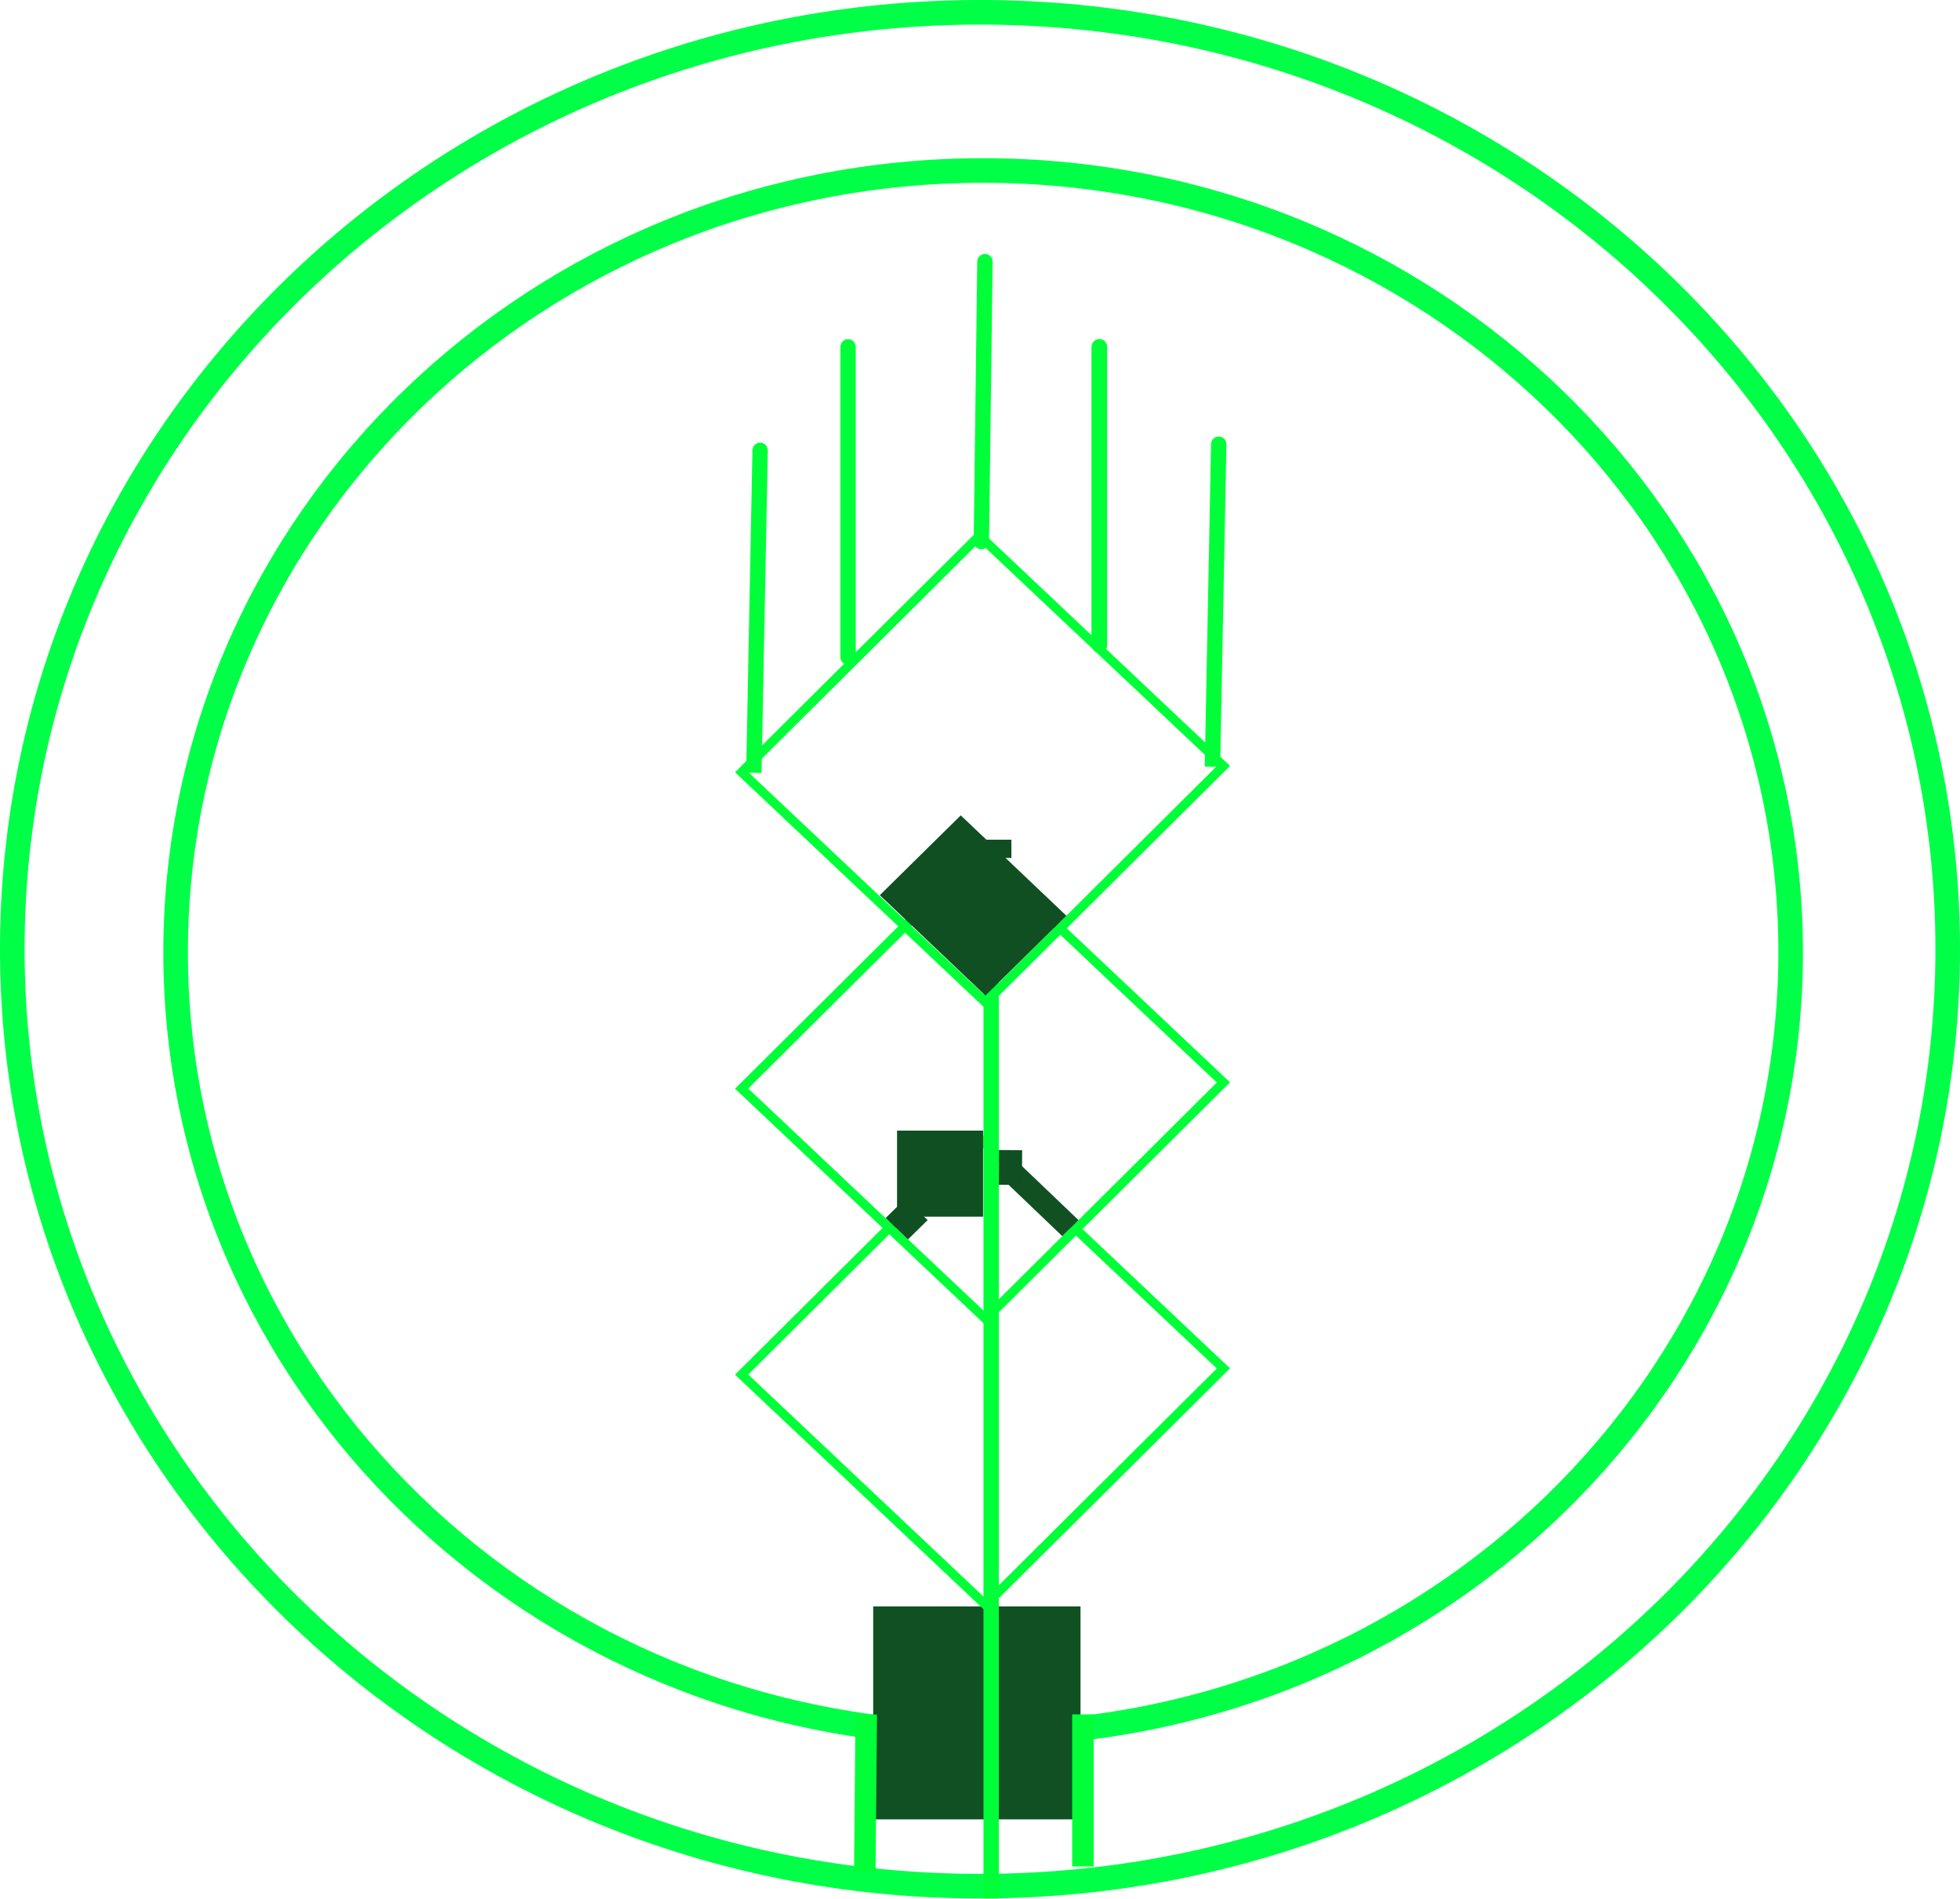 <svg width="638" height="618" viewBox="0 0 638 618" fill="none" xmlns="http://www.w3.org/2000/svg">
<path d="M634 308.959C634 477.263 493.091 613.918 319 613.918C144.909 613.918 4 477.263 4 308.959C4 140.654 144.909 4 319 4C493.091 4 634 140.654 634 308.959Z" stroke="#00FF47" stroke-width="8"/>
<path d="M582.876 309.95C582.876 450.363 465.313 564.406 320.02 564.406C174.727 564.406 57.164 450.363 57.164 309.95C57.164 169.538 174.727 55.494 320.02 55.494C465.313 55.494 582.876 169.538 582.876 309.95Z" stroke="#00FF47" stroke-width="8"/>
<rect x="284.234" y="522.854" width="67.481" height="69.318" fill="#105022"/>
<line x1="352.5" y1="558" x2="352.5" y2="607.513" stroke="#00FF38" stroke-width="7"/>
<line y1="-3.5" x2="51.491" y2="-3.5" transform="matrix(-0.009 1 -1 -0.008 278.461 558)" stroke="#00FF38" stroke-width="7"/>
<line x1="322.633" y1="617.918" x2="322.633" y2="275.291" stroke="#00FF38" stroke-width="5"/>
<path d="M399.209 144.622C399.235 143.242 398.138 142.102 396.758 142.077C395.377 142.052 394.236 143.15 394.209 144.531L399.209 144.622ZM397.164 249.589L399.209 144.622L394.209 144.531L392.164 249.497L397.164 249.589Z" fill="#00FF38"/>
<path d="M249.927 146.602C249.954 145.222 248.857 144.082 247.476 144.057C246.096 144.032 244.955 145.131 244.928 146.511L249.927 146.602ZM247.882 251.569L249.927 146.602L244.928 146.511L242.883 251.478L247.882 251.569Z" fill="#00FF38"/>
<path d="M357.852 209.934L357.852 112.889" stroke="#00FF38" stroke-width="5" stroke-linecap="round"/>
<path d="M319.445 176.273L320.604 85.156" stroke="#00FF38" stroke-width="5" stroke-linecap="round"/>
<path d="M357.852 209.934L357.852 112.889" stroke="#00FF38" stroke-width="5" stroke-linecap="round"/>
<path d="M276.055 213.895L276.055 112.889" stroke="#00FF38" stroke-width="5" stroke-linecap="round"/>
<rect x="2.155" y="-0.028" width="109.167" height="109.258" transform="matrix(0.709 -0.705 0.727 0.686 239.896 448.946)" stroke="#00FF38" stroke-width="3"/>
<rect x="2.155" y="-0.028" width="109.167" height="109.258" transform="matrix(0.709 -0.705 0.727 0.686 239.896 355.862)" stroke="#00FF38" stroke-width="3"/>
<rect x="2.155" y="-0.028" width="109.167" height="109.258" transform="matrix(0.709 -0.705 0.727 0.686 239.896 252.875)" stroke="#00FF38" stroke-width="3"/>
<rect x="292" y="368" width="28" height="28" fill="#0F4F21"/>
<rect width="10.067" height="8.961" transform="matrix(0.723 0.691 -0.713 0.701 294.68 390.16)" fill="#104F21"/>
<rect width="28.526" height="7.421" transform="matrix(0.723 0.691 -0.713 0.701 330.438 377.418)" fill="#105021"/>
<rect width="11.313" height="7.522" transform="matrix(-0.006 1 -1 -0.006 332.719 374.359)" fill="#0F4F21"/>
<rect width="47.428" height="37.003" transform="matrix(0.725 0.689 -0.712 0.702 312.734 265.387)" fill="#0F4F21"/>
<rect x="319" y="273.309" width="10.224" height="5.942" fill="#0F4F21"/>
</svg>
